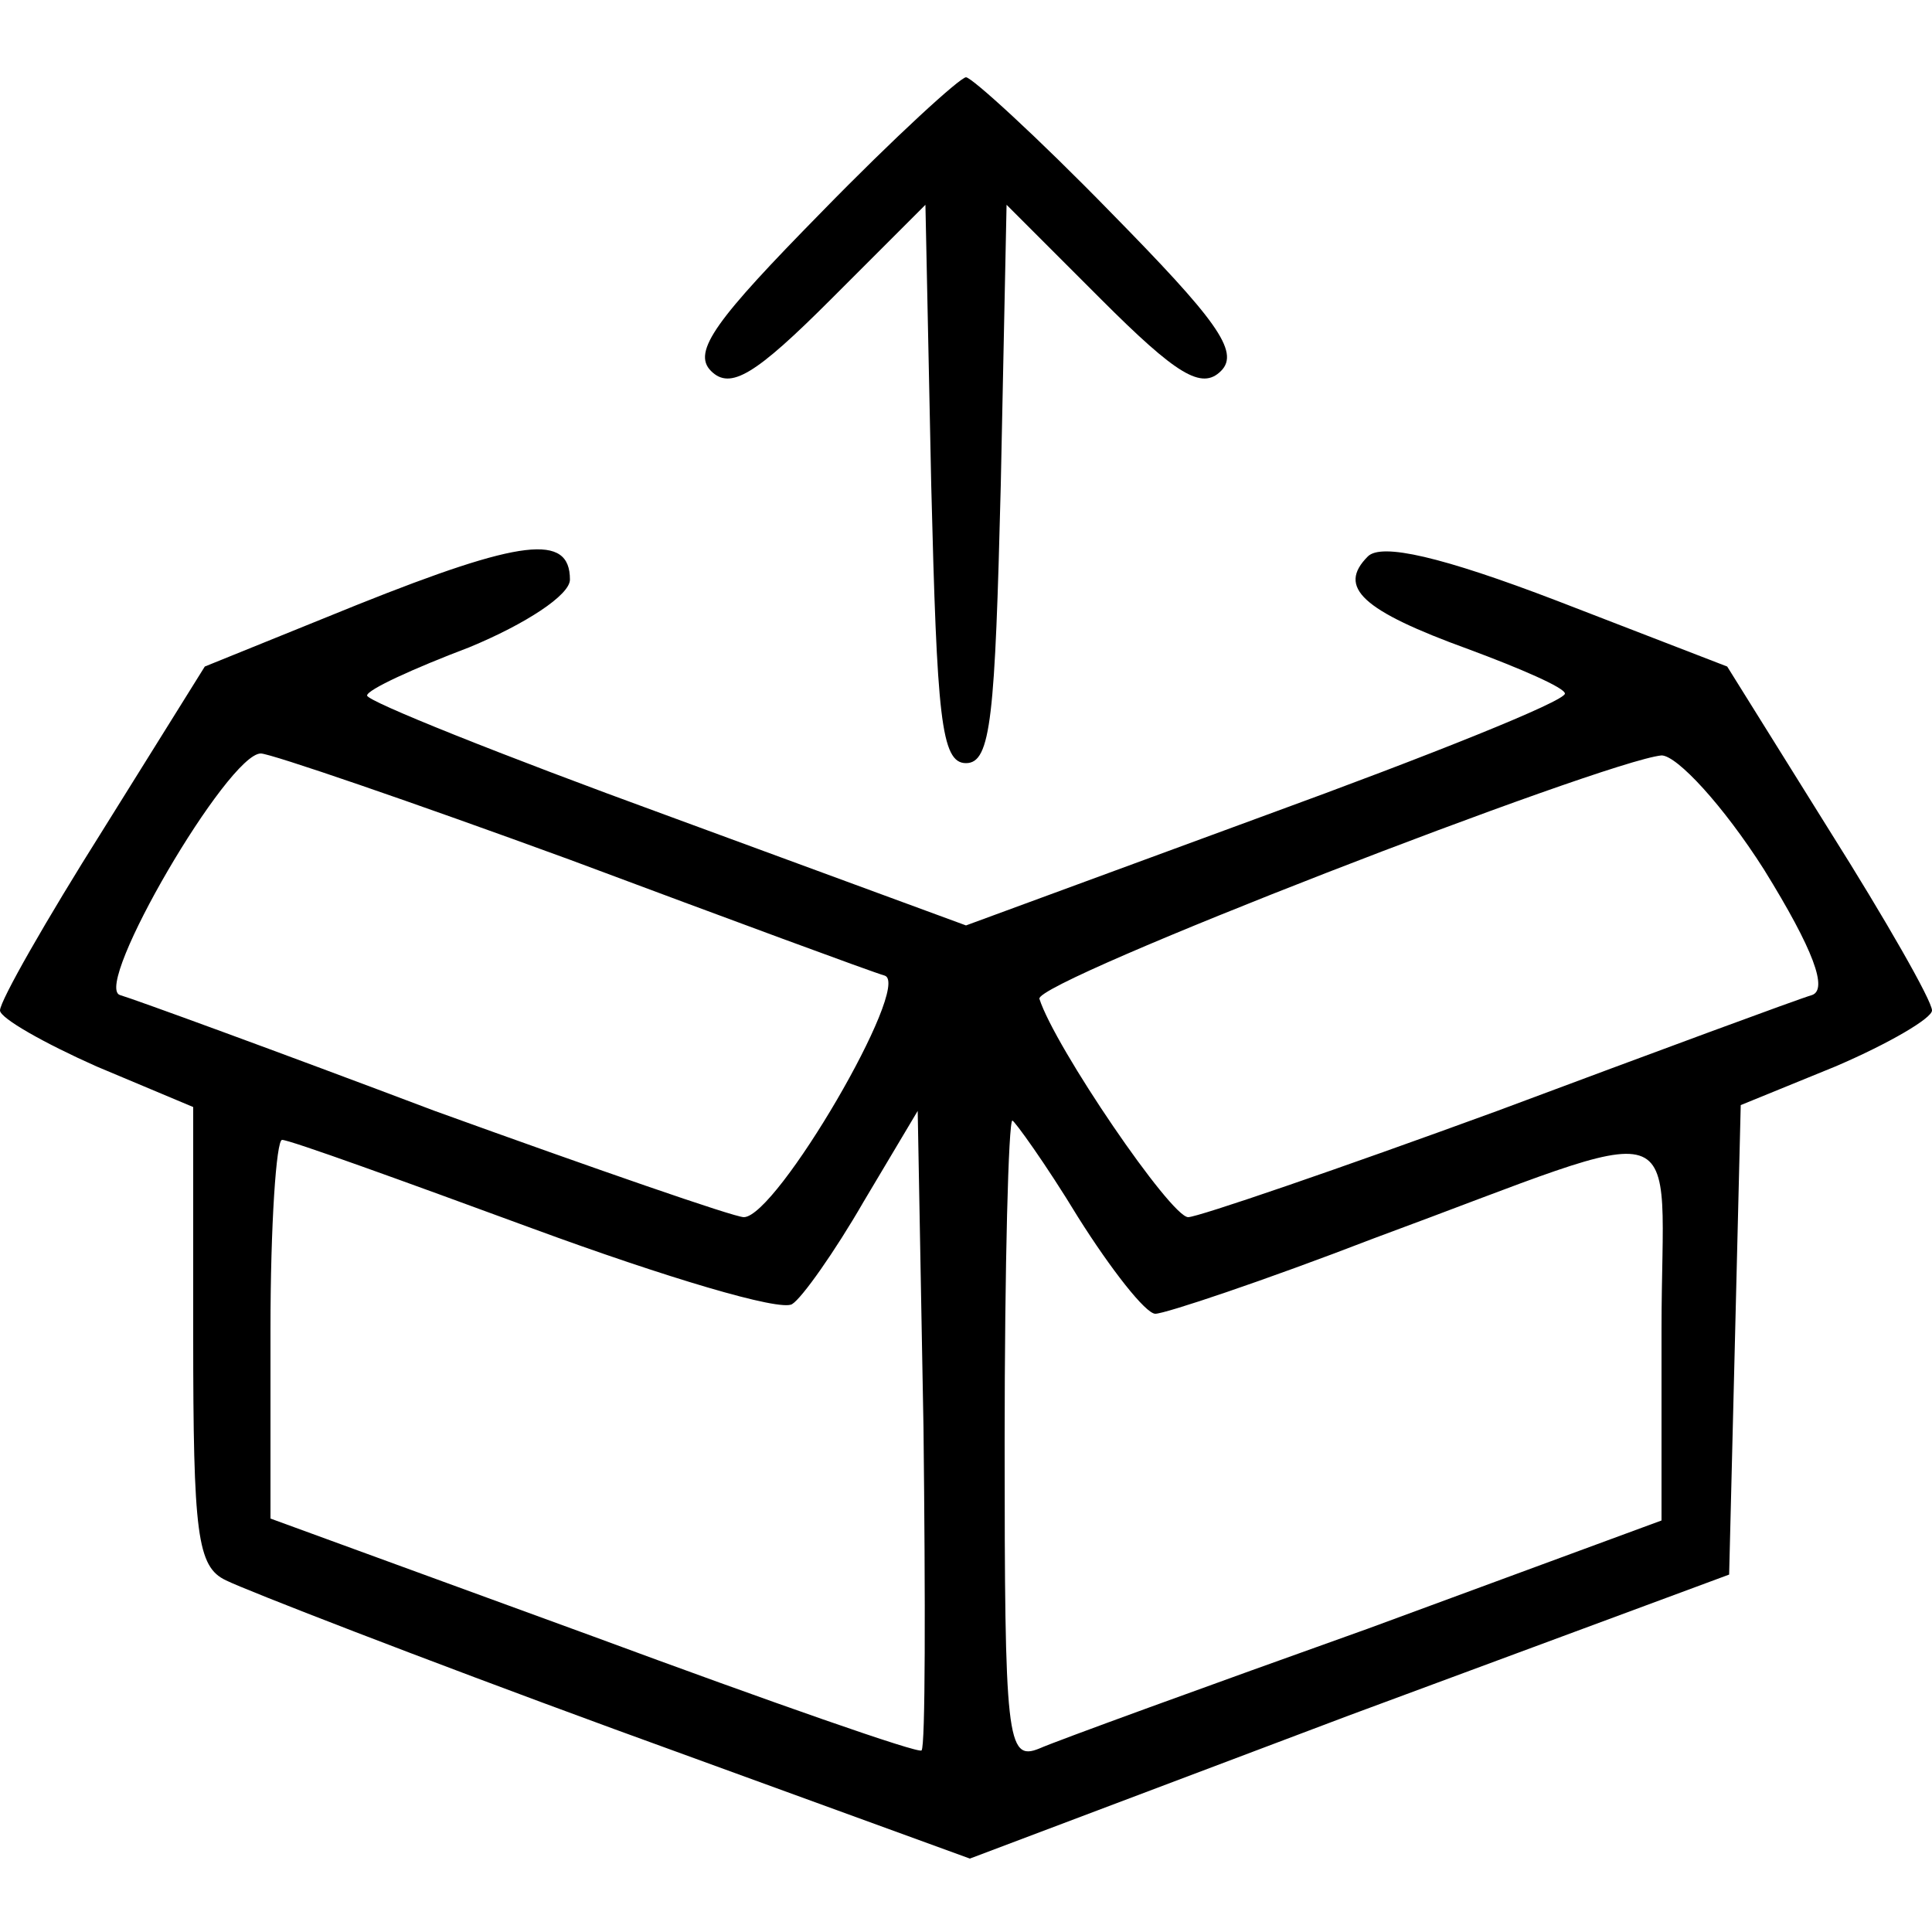 <?xml version="1.0" standalone="no"?>
<!DOCTYPE svg PUBLIC "-//W3C//DTD SVG 20010904//EN"
 "http://www.w3.org/TR/2001/REC-SVG-20010904/DTD/svg10.dtd">
<svg version="1.0" xmlns="http://www.w3.org/2000/svg"
 width="100pt" height="100pt" viewBox="0 0 100 100"
 preserveAspectRatio="xMidYMid meet">

<g transform="translate(0,100) scale(0.1,-0.1)"
fill="#000000" stroke="none">
<path d="M425 890 c-54 -55 -67 -72 -57 -82 10 -10 23 -2 62 37 l49 49 3 -145
c3 -120 5 -144 18 -144 13 0 15 24 18 144 l3 145 49 -49 c39 -39 52 -47 62
-37 10 10 -3 27 -57 82 -38 39 -72 70 -75 70 -3 0 -37 -31 -75 -70z"/>
<path d="M185 687 l-79 -32 -53 -85 c-29 -46 -53 -88 -53 -93 0 -4 23 -17 50
-29 l50 -21 0 -118 c0 -103 2 -120 17 -127 10 -5 100 -40 201 -77 l184 -67
196 74 197 73 3 121 3 122 49 20 c28 12 50 25 50 29 0 5 -24 47 -53 93 l-53
85 -88 34 c-60 23 -91 30 -98 23 -16 -16 -3 -28 52 -48 27 -10 50 -20 50 -23
0 -4 -70 -32 -155 -63 l-155 -57 -155 57 c-85 31 -155 59 -155 62 0 3 24 14
53 25 29 12 52 27 52 35 0 24 -25 21 -110 -13z m110 -132 c83 -31 156 -58 163
-60 14 -5 -56 -125 -73 -125 -5 0 -77 25 -160 55 -82 31 -156 58 -163 60 -14
5 56 125 73 125 5 0 78 -25 160 -55z m618 -5 c26 -42 33 -62 25 -65 -7 -2 -80
-29 -163 -60 -82 -30 -155 -55 -160 -55 -9 0 -69 88 -77 113 -3 9 292 123 322
126 8 0 32 -26 53 -59z m-436 -456 c-1 -2 -78 25 -170 59 l-167 61 0 98 c0 54
3 98 6 98 4 0 62 -21 130 -46 68 -25 128 -43 134 -39 5 3 22 27 37 53 l28 47
3 -164 c1 -90 1 -165 -1 -167z m81 276 c17 -27 35 -50 40 -50 5 0 56 17 113
39 168 62 149 68 149 -47 l0 -99 -152 -56 c-84 -30 -161 -58 -170 -62 -17 -7
-18 5 -18 159 0 91 2 166 4 166 1 0 17 -22 34 -50z"/>
</g>
</svg>
